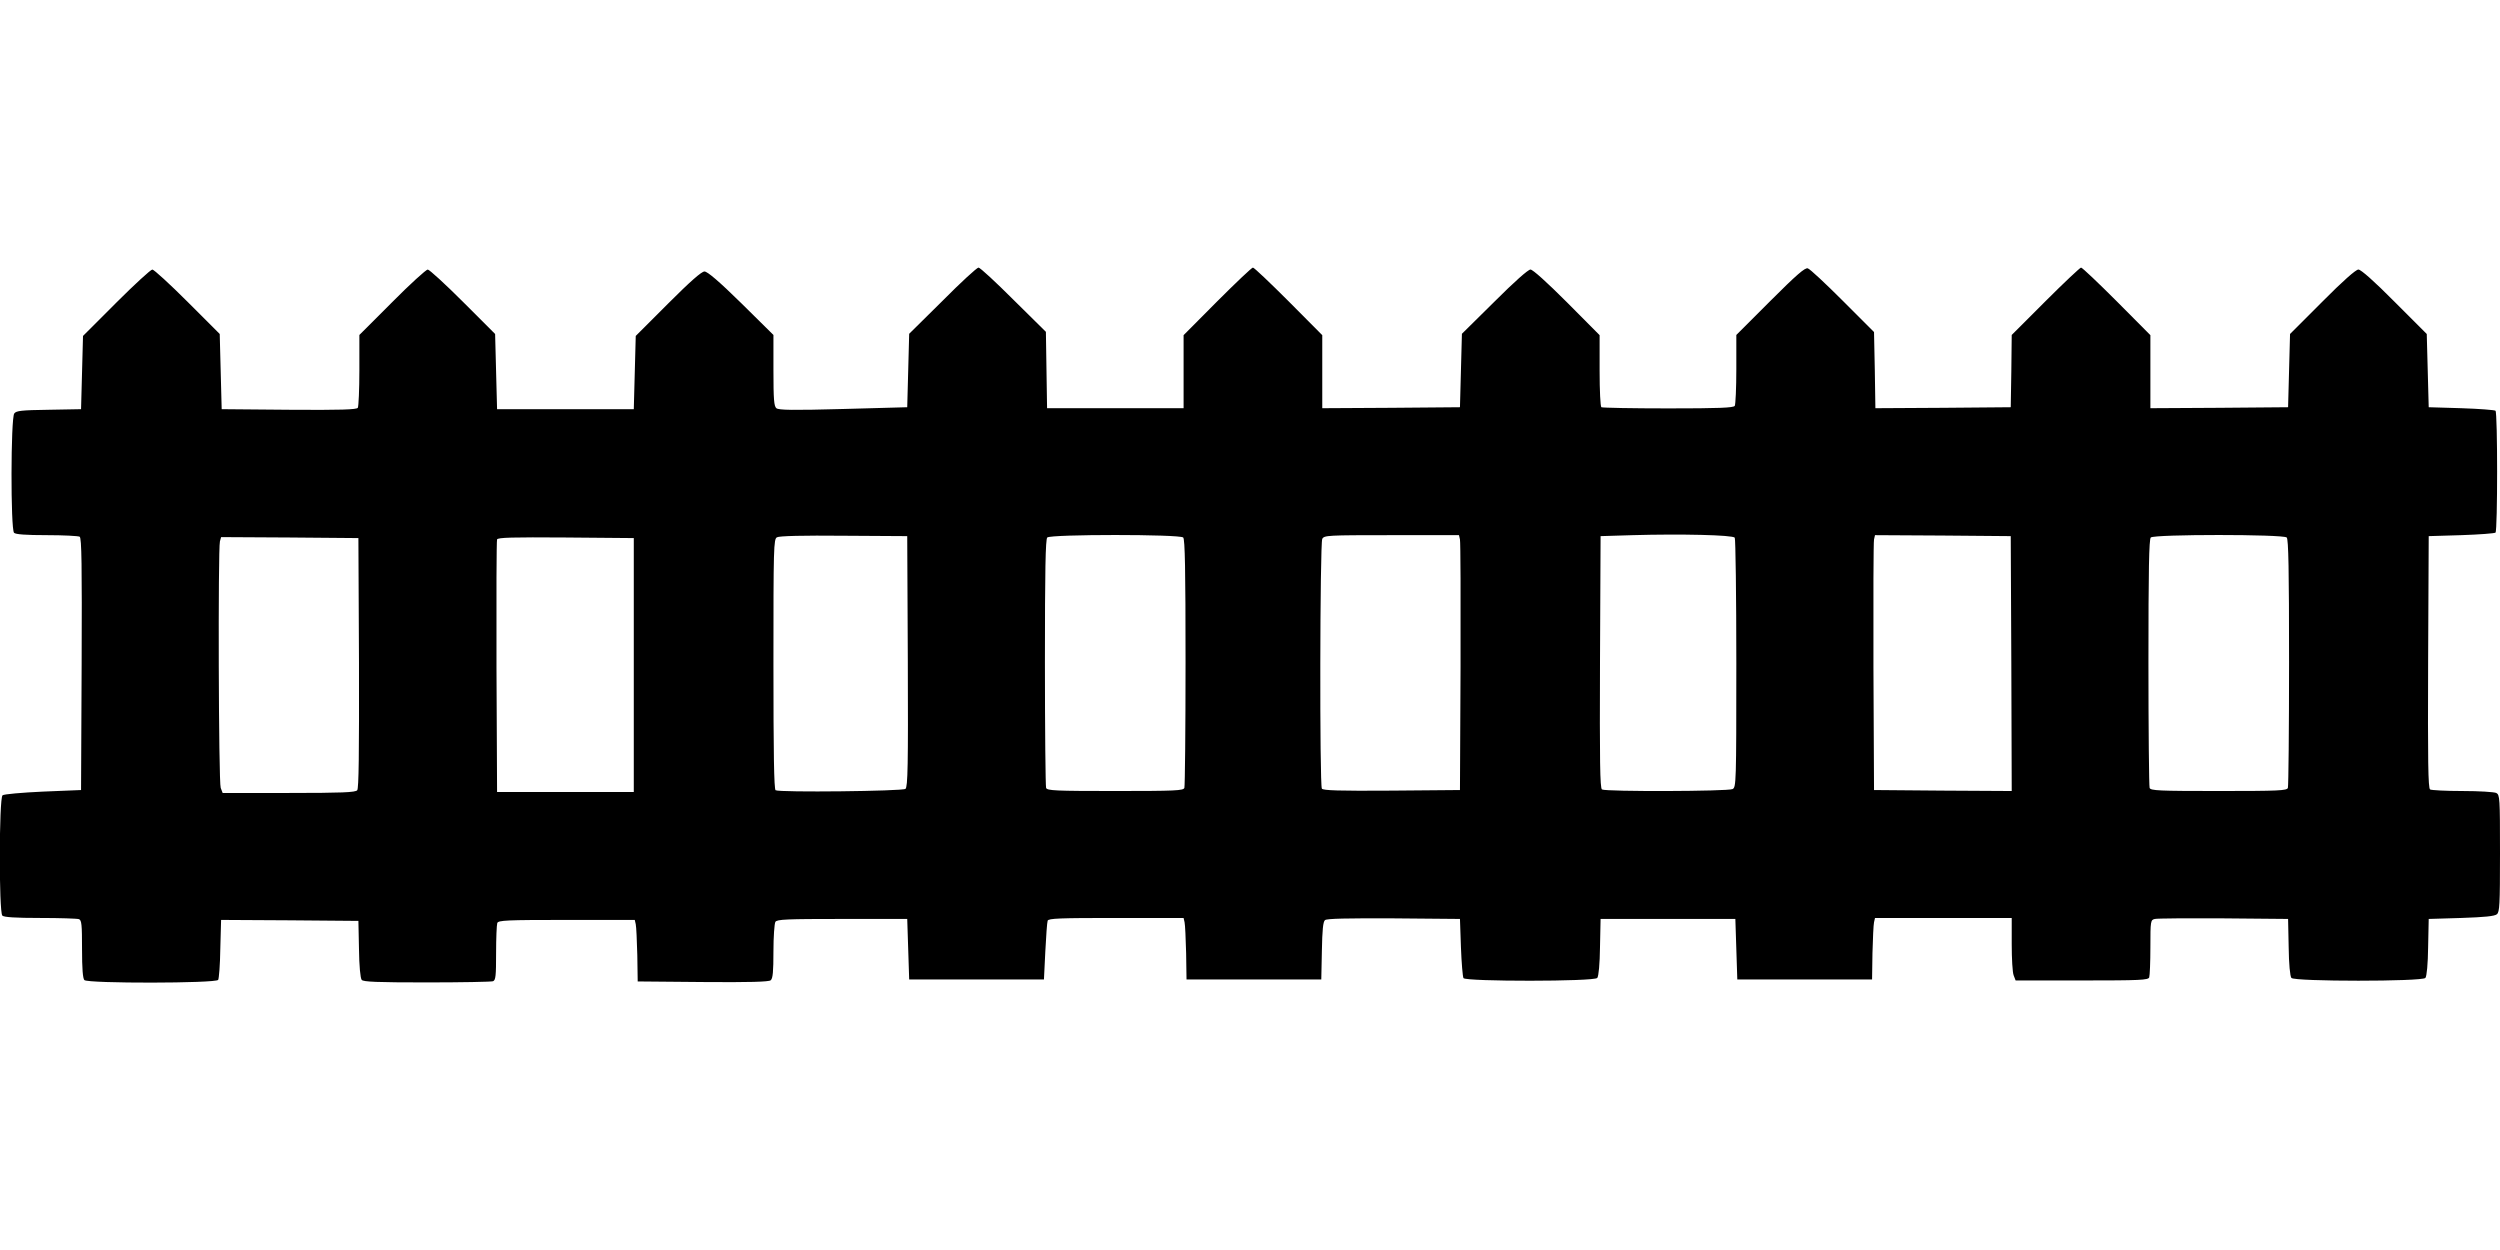 <svg xmlns="http://www.w3.org/2000/svg" width="1706.667" height="853.333" preserveAspectRatio="xMidYMid meet" version="1.0" viewBox="0 0 1280 640"><g fill="#000" stroke="none"><path d="M4826 4860 l-171 -169 -5 -188 -5 -188 -327 -9 c-259 -7 -331 -6 -343 4 -12 10 -15 44 -15 194 l0 181 -165 163 c-114 112 -173 162 -188 162 -15 0 -72 -50 -187 -165 l-165 -165 -5 -188 -5 -187 -350 0 -350 0 -5 192 -5 193 -165 165 c-91 91 -172 165 -180 165 -8 0 -91 -75 -183 -168 l-167 -167 0 -180 c0 -99 -4 -186 -8 -193 -7 -9 -84 -12 -353 -10 l-344 3 -5 192 -5 193 -165 165 c-91 91 -172 165 -180 165 -8 0 -92 -77 -185 -170 l-170 -170 -5 -188 -5 -187 -165 -3 c-141 -2 -167 -5 -177 -19 -18 -24 -19 -593 -1 -611 8 -8 60 -12 168 -12 85 0 161 -4 168 -8 10 -7 12 -144 10 -653 l-3 -644 -195 -8 c-108 -5 -200 -13 -207 -19 -18 -15 -19 -598 -1 -616 8 -8 66 -12 194 -12 100 0 189 -3 198 -6 14 -5 16 -28 16 -153 0 -101 4 -151 12 -159 18 -18 673 -17 685 1 4 6 10 78 11 160 l4 147 351 -2 352 -3 3 -144 c1 -86 7 -150 14 -158 8 -10 78 -13 333 -13 178 0 330 3 339 6 14 5 16 28 16 144 0 76 3 145 6 154 5 14 46 16 355 16 l349 0 5 -22 c3 -13 6 -84 8 -158 l2 -135 334 -3 c238 -2 338 1 347 9 11 9 14 45 14 148 0 75 5 143 10 151 8 13 57 15 342 15 l333 0 5 -155 5 -155 345 0 345 0 7 143 c4 79 9 150 12 158 4 12 63 14 350 14 l346 0 5 -22 c3 -13 6 -84 8 -158 l2 -135 345 0 345 0 3 146 c2 108 6 150 16 158 9 8 114 10 352 9 l339 -3 5 -145 c3 -80 9 -151 13 -158 12 -18 670 -18 685 1 7 8 13 72 14 158 l3 144 345 0 345 0 5 -155 5 -155 345 0 345 0 2 135 c2 74 5 145 8 158 l5 22 350 0 350 0 0 -134 c0 -74 4 -146 10 -160 l10 -26 339 0 c300 0 340 2 345 16 3 9 6 78 6 155 0 135 1 139 23 144 12 3 171 4 352 3 l330 -3 3 -144 c1 -86 7 -150 14 -158 16 -19 670 -19 686 0 7 8 13 72 14 158 l3 144 166 5 c120 4 171 9 183 19 14 12 16 47 16 312 0 285 -1 299 -19 309 -11 5 -87 10 -173 10 -84 0 -159 4 -166 8 -10 7 -12 144 -10 653 l3 644 167 5 c91 3 170 9 175 13 11 11 11 613 0 624 -5 4 -84 10 -175 13 l-167 5 -5 187 -5 188 -165 165 c-104 105 -172 165 -185 165 -13 0 -81 -60 -185 -165 l-165 -165 -5 -188 -5 -187 -352 -3 -353 -2 0 187 0 187 -172 173 c-95 95 -177 173 -183 173 -5 0 -88 -78 -182 -172 l-173 -173 -2 -185 -3 -185 -346 -3 -347 -2 -3 195 -4 195 -160 160 c-88 88 -168 163 -179 166 -14 5 -58 -33 -192 -167 l-174 -174 0 -175 c0 -96 -4 -181 -8 -188 -7 -10 -82 -13 -341 -13 -183 0 -336 3 -342 6 -5 4 -9 84 -9 187 l0 182 -167 168 c-104 104 -175 168 -187 168 -12 0 -83 -63 -185 -165 l-166 -164 -5 -188 -5 -188 -352 -3 -353 -2 0 187 0 187 -172 173 c-95 95 -177 173 -183 173 -6 0 -88 -78 -183 -173 l-172 -173 0 -187 0 -187 -349 0 -350 0 -3 195 -3 196 -166 164 c-91 91 -171 165 -179 165 -8 0 -91 -76 -184 -170z m4056 -1213 c4 -7 8 -296 8 -644 0 -615 -1 -633 -19 -643 -23 -12 -649 -14 -669 -2 -10 7 -12 144 -10 653 l3 644 165 5 c246 7 513 1 522 -13z m-4234 -633 c2 -532 0 -643 -12 -653 -15 -12 -645 -19 -665 -7 -8 5 -11 189 -11 646 0 598 1 640 18 649 11 7 134 10 342 8 l325 -2 3 -641z m1410 634 c9 -9 12 -165 12 -639 0 -345 -3 -634 -6 -643 -5 -14 -46 -16 -354 -16 -308 0 -349 2 -354 16 -3 9 -6 298 -6 643 0 474 3 630 12 639 17 17 679 17 696 0z m1417 -10 c3 -13 4 -306 3 -653 l-3 -630 -349 -3 c-273 -2 -351 1 -358 10 -12 20 -10 1255 2 1279 10 18 25 19 355 19 l345 0 5 -22z m2823 -636 l2 -652 -352 2 -353 3 -3 630 c-1 347 0 640 3 653 l5 22 348 -2 347 -3 3 -653z m1410 646 c9 -9 12 -165 12 -639 0 -345 -3 -634 -6 -643 -5 -14 -46 -16 -354 -16 -308 0 -349 2 -354 16 -3 9 -6 298 -6 643 0 474 3 630 12 639 17 17 679 17 696 0z m-9870 -642 c1 -463 -1 -643 -9 -652 -9 -11 -77 -14 -350 -14 l-339 0 -10 26 c-11 28 -14 1223 -4 1262 l6 22 352 -2 351 -3 3 -639z m1407 -11 l0 -650 -350 0 -350 0 -3 640 c-1 352 0 646 3 653 3 10 79 12 352 10 l348 -3 0 -650z" transform="translate(0,640) scale(0.1,-0.1)"/></g></svg>